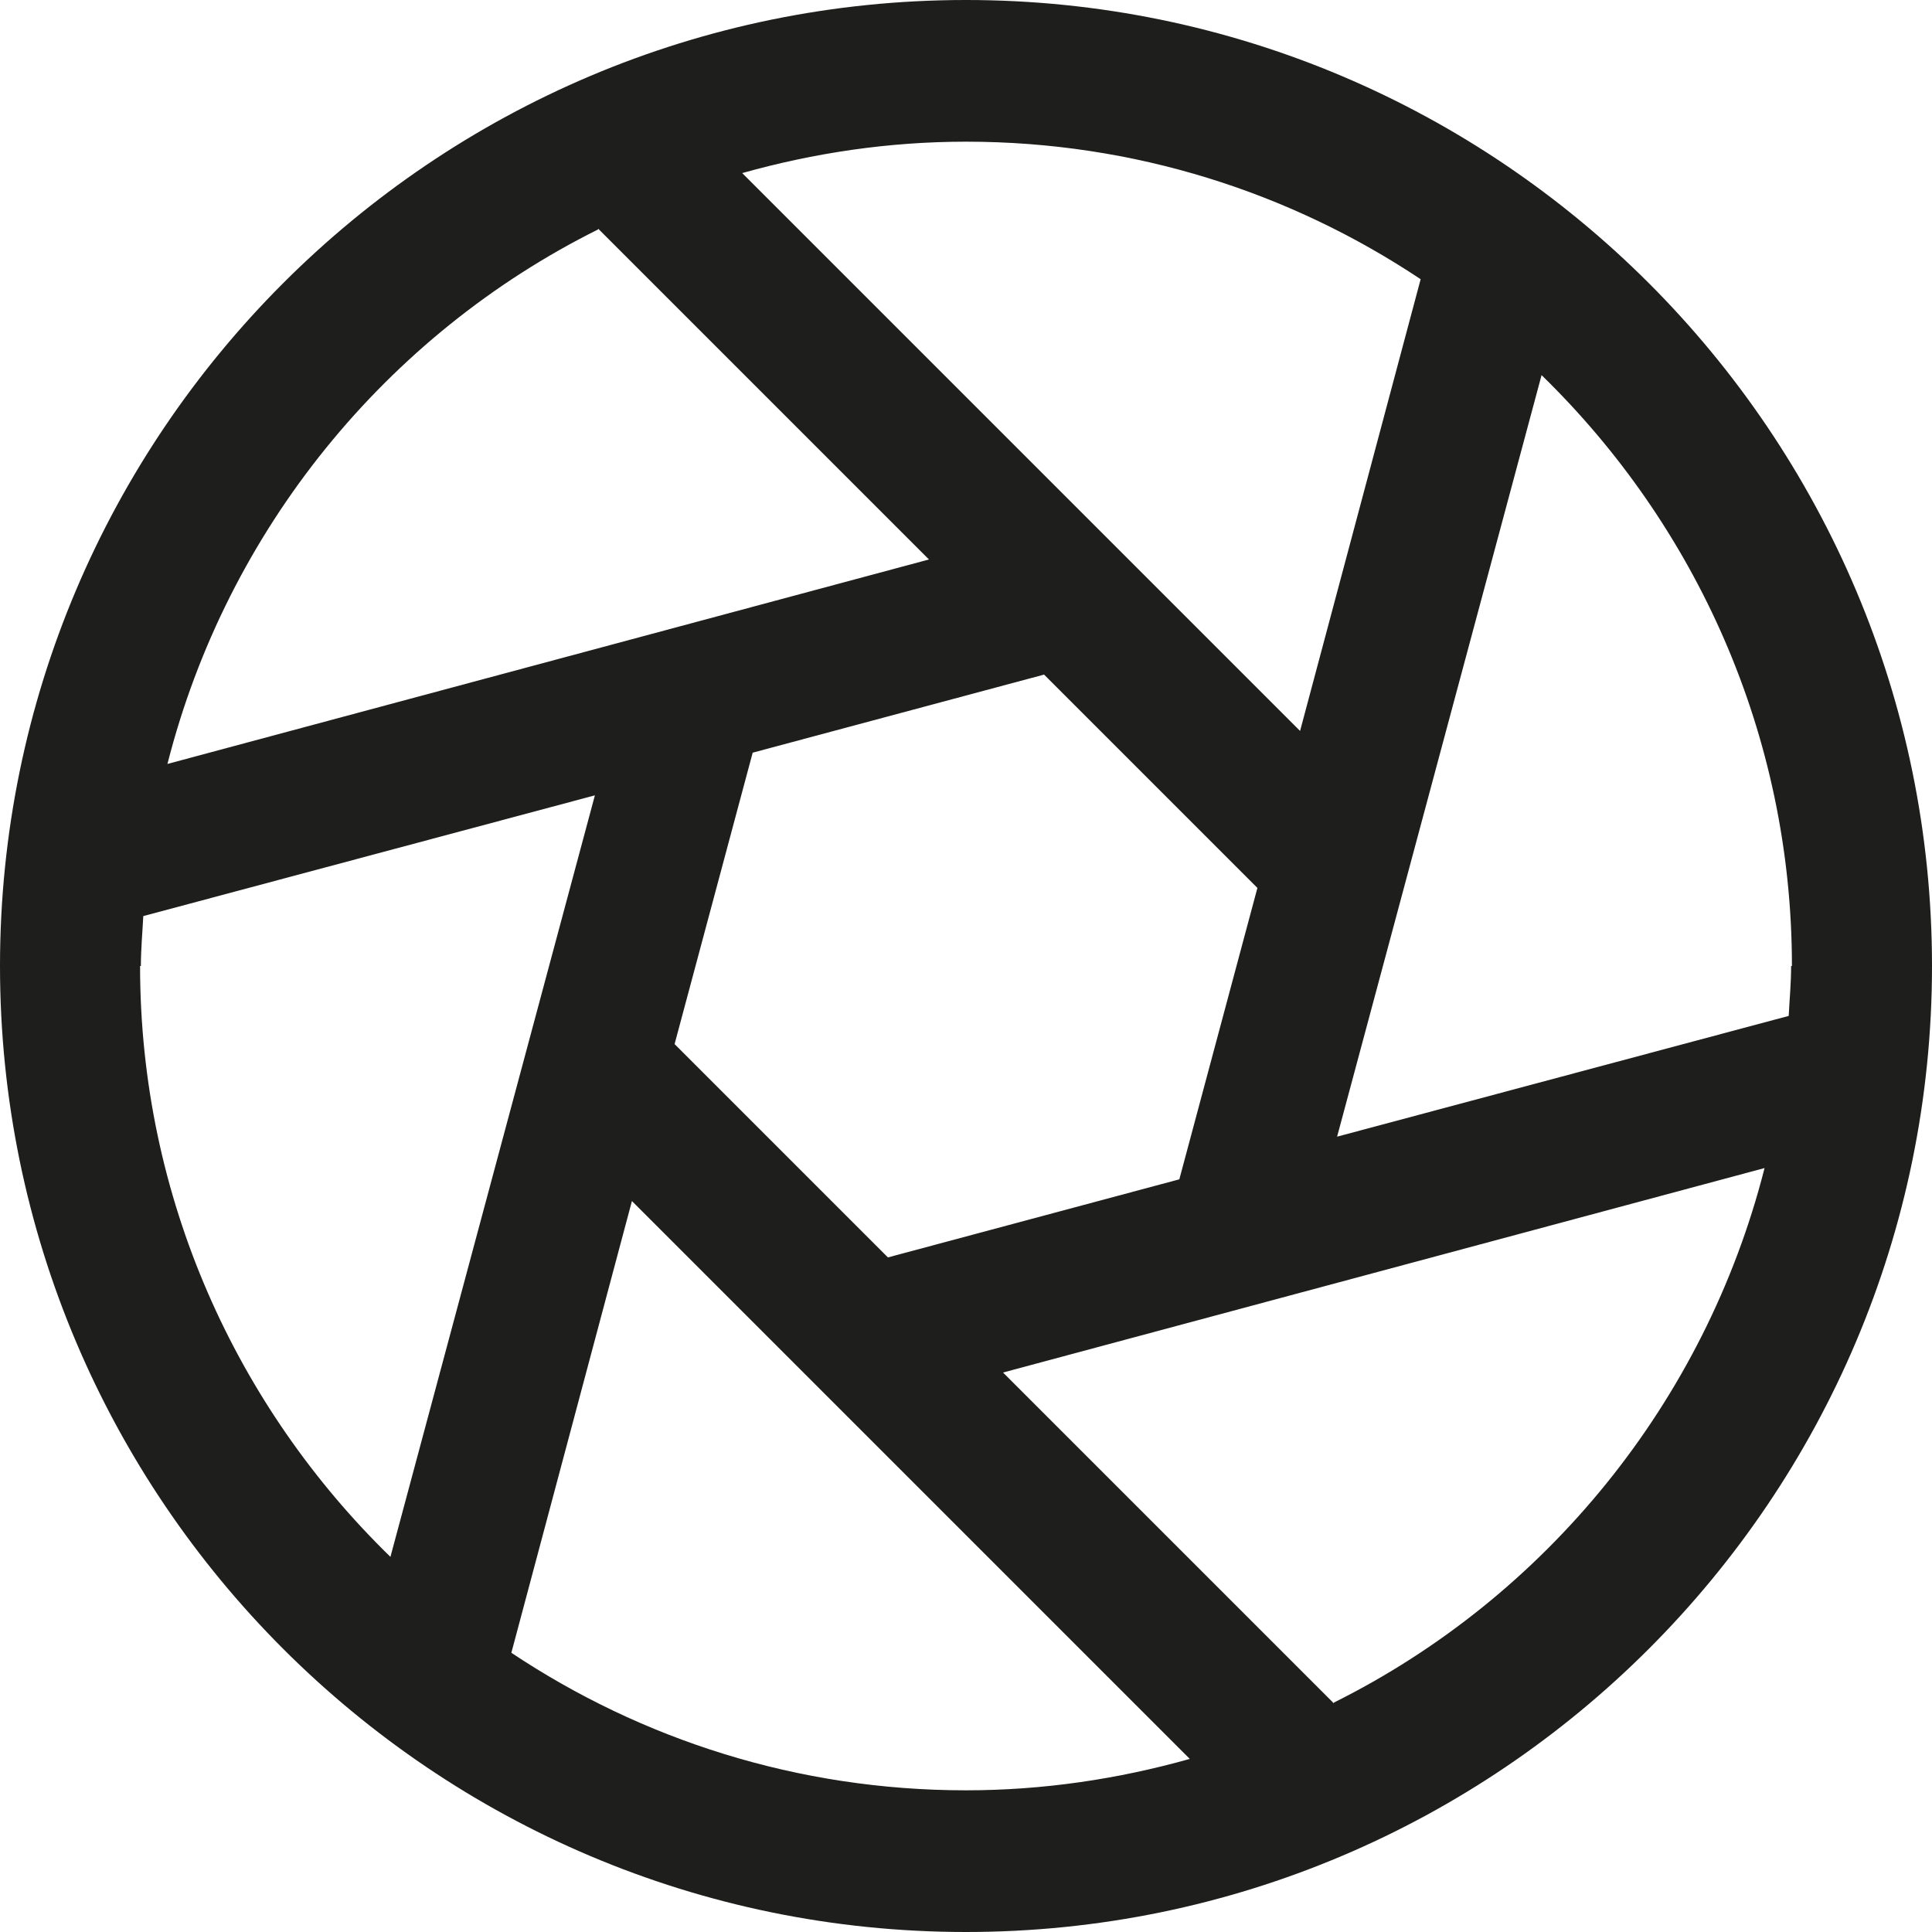 <?xml version="1.0" encoding="UTF-8"?>
<svg id="a" data-name="3219" xmlns="http://www.w3.org/2000/svg" viewBox="0 0 24 24">
  <path d="M12,0C5.38,0,0,5.38,0,12s5.38,12,12,12,12-5.38,12-12S18.62,0,12,0ZM22.25,12c0,.21-.02.42-.03.62l-5.61,1.5,2.54-9.46c1.91,1.86,3.11,4.46,3.11,7.34ZM8.38,12.97l.97-3.62,3.62-.97,2.65,2.65-.97,3.62-3.62.97-2.65-2.65ZM17.65,3.46l-1.5,5.62-6.93-6.93c.89-.25,1.82-.39,2.78-.39,2.09,0,4.03.63,5.65,1.71ZM7.43,2.84l4.11,4.11-9.46,2.54c.74-2.91,2.72-5.33,5.35-6.64ZM1.75,12c0-.21.02-.42.03-.62l5.61-1.5-2.54,9.46c-1.91-1.86-3.11-4.46-3.11-7.34ZM6.35,20.54l1.5-5.62,6.93,6.93c-.89.25-1.82.39-2.78.39-2.09,0-4.03-.63-5.65-1.71ZM16.57,21.16l-4.11-4.11,9.46-2.54c-.74,2.91-2.72,5.33-5.35,6.64Z" fill="#1e1e1c"/>
</svg>